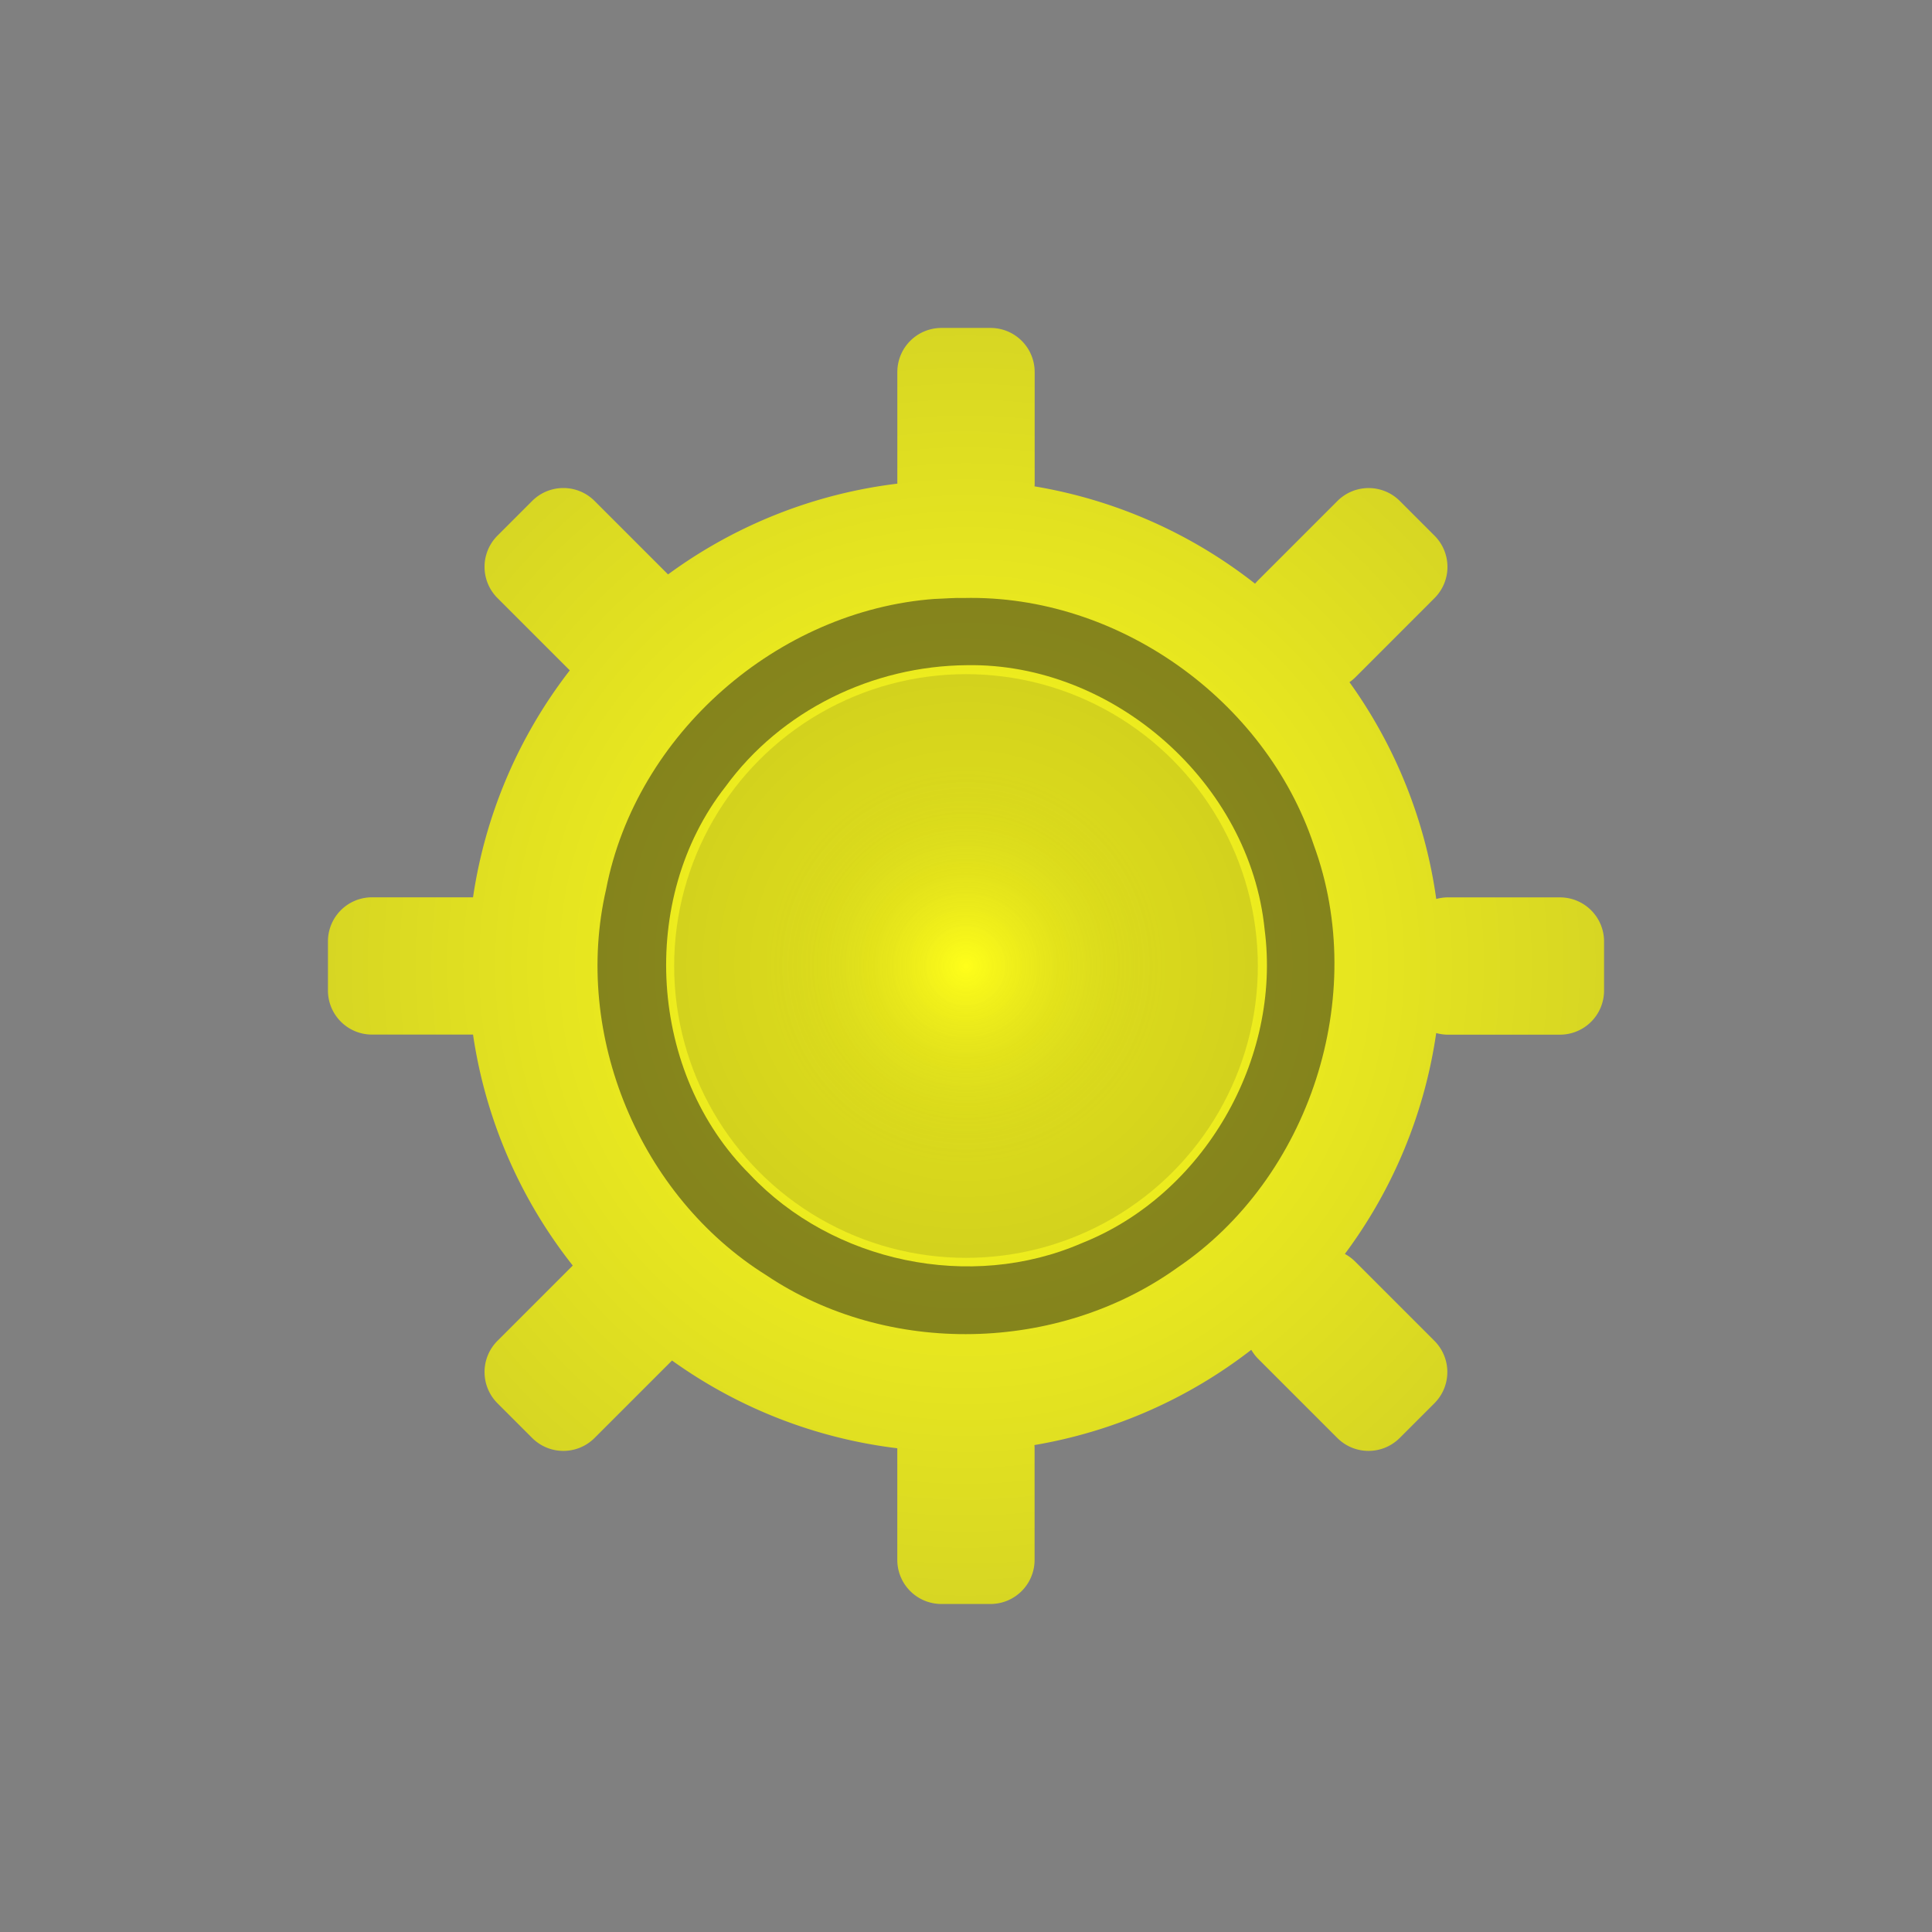 <?xml version="1.0" encoding="UTF-8" standalone="no"?>
<!-- Created with Inkscape (http://www.inkscape.org/) -->

<svg
   width="50mm"
   height="50mm"
   viewBox="0 0 50 50"
   version="1.1"
   id="svg1"
   inkscape:version="1.4 (e7c3feb100, 2024-10-09)"
   sodipodi:docname="currency.svg"
   xmlns:inkscape="http://www.inkscape.org/namespaces/inkscape"
   xmlns:sodipodi="http://sodipodi.sourceforge.net/DTD/sodipodi-0.dtd"
   xmlns:xlink="http://www.w3.org/1999/xlink"
   xmlns="http://www.w3.org/2000/svg"
   xmlns:svg="http://www.w3.org/2000/svg">
  <rect x="0" y="0" width="50" height="50" fill="#808080" stroke="none"/>
  <sodipodi:namedview
     id="namedview1"
     pagecolor="#ffffff"
     bordercolor="#000000"
     borderopacity="0.25"
     inkscape:showpageshadow="2"
     inkscape:pageopacity="0.0"
     inkscape:pagecheckerboard="0"
     inkscape:deskcolor="#d1d1d1"
     inkscape:document-units="mm"
     inkscape:zoom="2.67"
     inkscape:cx="96.254682"
     inkscape:cy="77.715356"
     inkscape:window-width="1536"
     inkscape:window-height="902"
     inkscape:window-x="0"
     inkscape:window-y="0"
     inkscape:window-maximized="1"
     inkscape:current-layer="layer1" />
  <defs
     id="defs1">
    <linearGradient
       id="linearGradient267"
       inkscape:collect="always">
      <stop
         style="stop-color:#fffe1a;stop-opacity:1;"
         offset="0"
         id="stop266" />
      <stop
         style="stop-color:#bfc323;stop-opacity:1;"
         offset="1"
         id="stop267" />
    </linearGradient>
    <linearGradient
       id="linearGradient261"
       inkscape:collect="always">
      <stop
         style="stop-color:#fffe1a;stop-opacity:1;"
         offset="0"
         id="stop261" />
      <stop
         style="stop-color:#d7d623;stop-opacity:1;"
         offset="1"
         id="stop262" />
    </linearGradient>
    <radialGradient
       inkscape:collect="always"
       xlink:href="#linearGradient261"
       id="radialGradient262"
       cx="25.325"
       cy="25"
       fx="25.325"
       fy="25"
       r="18.099"
       gradientUnits="userSpaceOnUse"
       gradientTransform="matrix(0.912,0,0,0.912,1.894,2.19)" />
    <radialGradient
       inkscape:collect="always"
       xlink:href="#linearGradient209"
       id="radialGradient210"
       cx="25"
       cy="25"
       fx="25"
       fy="25"
       r="5.032"
       gradientUnits="userSpaceOnUse"
       gradientTransform="matrix(1.501,0,0,1.501,-12.526,-12.526)" />
    <linearGradient
       id="linearGradient209"
       inkscape:collect="always">
      <stop
         style="stop-color:#ffff1a;stop-opacity:1;"
         offset="0"
         id="stop209" />
      <stop
         style="stop-color:#1a1a1a;stop-opacity:0.427;"
         offset="0.674"
         id="stop210" />
      <stop
         style="stop-color:#1a1a1a;stop-opacity:0.427;"
         offset="0.993"
         id="stop211" />
    </linearGradient>
    <radialGradient
       inkscape:collect="always"
       xlink:href="#linearGradient267"
       id="radialGradient265"
       gradientUnits="userSpaceOnUse"
       cx="25.325"
       cy="25"
       fx="25.325"
       fy="25"
       r="18.099"
       gradientTransform="matrix(1.07,0,0,1.07,-1.773,-1.772)" />
  </defs>
  <g
     inkscape:label="Layer 1"
     inkscape:groupmode="layer"
     id="layer1"
     style="opacity:1;mix-blend-mode:normal">
    <path
       id="path265"
       style="display:none;mix-blend-mode:difference;fill:url(#radialGradient265);fill-opacity:1;stroke-width:0.172"
       inkscape:transform-center-y="-0.7022673"
       d="m 24.582,5.613 c -0.743,0 -1.342,0.599 -1.342,1.342 v 3.385 a 14.764,14.764 0 0 0 -6.959,2.754 l -2.228,-2.228 c -0.526,-0.526 -1.372,-0.526 -1.898,0 l -1.05,1.05 c -0.526,0.526 -0.526,1.372 0,1.898 l 2.193,2.193 a 14.764,14.764 0 0 0 -2.936,6.888 H 7.301 c -0.743,0 -1.342,0.599 -1.342,1.342 v 1.484 c 0,0.743 0.599,1.342 1.342,1.342 h 3.062 a 14.764,14.764 0 0 0 3.027,7.009 l -2.284,2.284 c -0.526,0.526 -0.526,1.373 0,1.898 l 1.05,1.05 c 0.526,0.526 1.372,0.526 1.898,0 l 2.349,-2.349 a 14.764,14.764 0 0 0 6.838,2.664 v 3.385 c 0,0.743 0.599,1.342 1.342,1.342 h 1.484 c 0.743,0 1.342,-0.599 1.342,-1.342 v -3.395 c 0,-0.029 -0.003,-0.058 -0.004,-0.086 a 14.764,14.764 0 0 0 6.582,-2.891 c 0.057,0.097 0.126,0.19 0.209,0.273 l 2.401,2.4 c 0.526,0.526 1.372,0.526 1.898,0 l 1.05,-1.05 c 0.526,-0.526 0.526,-1.373 0,-1.898 l -2.401,-2.4 c -0.096,-0.096 -0.202,-0.174 -0.315,-0.234 a 14.764,14.764 0 0 0 2.768,-6.707 c 0.114,0.031 0.234,0.049 0.358,0.049 H 43.349 c 0.743,0 1.342,-0.599 1.342,-1.342 v -1.484 c 0,-0.743 -0.599,-1.342 -1.342,-1.342 h -3.395 c -0.124,0 -0.244,0.018 -0.357,0.049 A 14.764,14.764 0 0 0 36.963,16.365 c 0.063,-0.044 0.124,-0.094 0.18,-0.15 l 2.401,-2.4 c 0.526,-0.526 0.526,-1.372 0,-1.898 l -1.05,-1.05 c -0.526,-0.526 -1.372,-0.526 -1.898,0 l -2.401,2.401 c -0.035,0.035 -0.067,0.071 -0.097,0.108 a 14.764,14.764 0 0 0 -6.693,-2.954 c 0.001,-0.024 0.003,-0.047 0.003,-0.071 V 6.955 c 0,-0.743 -0.599,-1.342 -1.342,-1.342 z" />
    <path
       id="rect2"
       style="display:inline;opacity:1;fill:url(#radialGradient262);fill-opacity:1;stroke-width:0.147"
       inkscape:transform-center-y="-13.9215"
       d="m 24.367,8.487 c -0.634,0 -1.144,0.51 -1.144,1.144 v 2.886 a 12.589,12.589 0 0 0 -5.934,2.349 L 15.389,12.966 c -0.448,-0.448 -1.17,-0.448 -1.618,0 l -0.895,0.895 c -0.448,0.448 -0.448,1.17 0,1.618 l 1.87,1.87 a 12.589,12.589 0 0 0 -2.504,5.873 H 9.631 c -0.634,0 -1.144,0.51 -1.144,1.144 v 1.265 c 0,0.634 0.51,1.144 1.144,1.144 h 2.611 a 12.589,12.589 0 0 0 2.581,5.977 l -1.947,1.947 c -0.448,0.448 -0.448,1.17 0,1.619 l 0.895,0.895 c 0.448,0.448 1.17,0.448 1.618,0 l 2.003,-2.003 a 12.589,12.589 0 0 0 5.83,2.271 v 2.886 c 0,0.634 0.51,1.144 1.144,1.144 h 1.265 c 0.634,0 1.144,-0.51 1.144,-1.144 v -2.895 c 0,-0.025 -0.002,-0.049 -0.004,-0.074 a 12.589,12.589 0 0 0 5.612,-2.465 c 0.049,0.083 0.107,0.162 0.178,0.233 l 2.047,2.047 c 0.448,0.448 1.17,0.448 1.618,0 l 0.895,-0.895 c 0.448,-0.448 0.448,-1.17 0,-1.619 l -2.047,-2.047 c -0.082,-0.082 -0.172,-0.148 -0.269,-0.2 A 12.589,12.589 0 0 0 37.169,26.735 c 0.097,0.027 0.2,0.042 0.306,0.042 h 2.894 c 0.634,0 1.144,-0.51 1.144,-1.144 v -1.265 c 0,-0.634 -0.51,-1.144 -1.144,-1.144 h -2.894 c -0.106,0 -0.208,0.015 -0.305,0.041 A 12.589,12.589 0 0 0 34.924,17.655 c 0.054,-0.038 0.106,-0.08 0.154,-0.128 L 37.124,15.48 c 0.448,-0.448 0.448,-1.17 0,-1.618 l -0.895,-0.895 c -0.448,-0.448 -1.17,-0.448 -1.618,0 l -2.047,2.047 c -0.03,0.03 -0.057,0.061 -0.083,0.092 a 12.589,12.589 0 0 0 -5.707,-2.519 c 0.001,-0.02 0.003,-0.04 0.003,-0.06 V 9.631 c 0,-0.634 -0.51,-1.144 -1.144,-1.144 z"
       inkscape:transform-center-x="-2.055e-05" />
    <path
       id="path208"
       style="opacity:0.482;mix-blend-mode:luminosity;fill:#1a1a1a;fill-opacity:1;fill-rule:nonzero;stroke-width:0.282;stroke-dasharray:none"
       d="m 24.201,15.499 c -4.072,0.294 -7.74,3.494 -8.515,7.516 -0.87,3.769 0.87,7.94 4.147,9.989 3.149,2.111 7.549,2.01 10.626,-0.189 3.444,-2.323 4.972,-7.044 3.542,-10.945 -1.261,-3.767 -5.078,-6.486 -9.059,-6.394 -0.248,-0.008 -0.494,0.016 -0.742,0.024 z m 0.822,1.716 c 3.795,-0.064 7.327,3.053 7.705,6.836 0.44,3.361 -1.569,6.868 -4.732,8.122 -2.877,1.249 -6.443,0.501 -8.591,-1.78 -2.612,-2.601 -2.908,-7.125 -0.632,-10.031 1.443,-1.98 3.81,-3.128 6.25,-3.147 z" />
    <circle
       style="opacity:0.288;mix-blend-mode:multiply;fill:url(#radialGradient210);fill-opacity:1;fill-rule:nonzero;stroke-width:0.242;stroke-dasharray:none"
       id="path209"
       cx="25"
       cy="25"
       r="7.553" />
  </g>
</svg>

